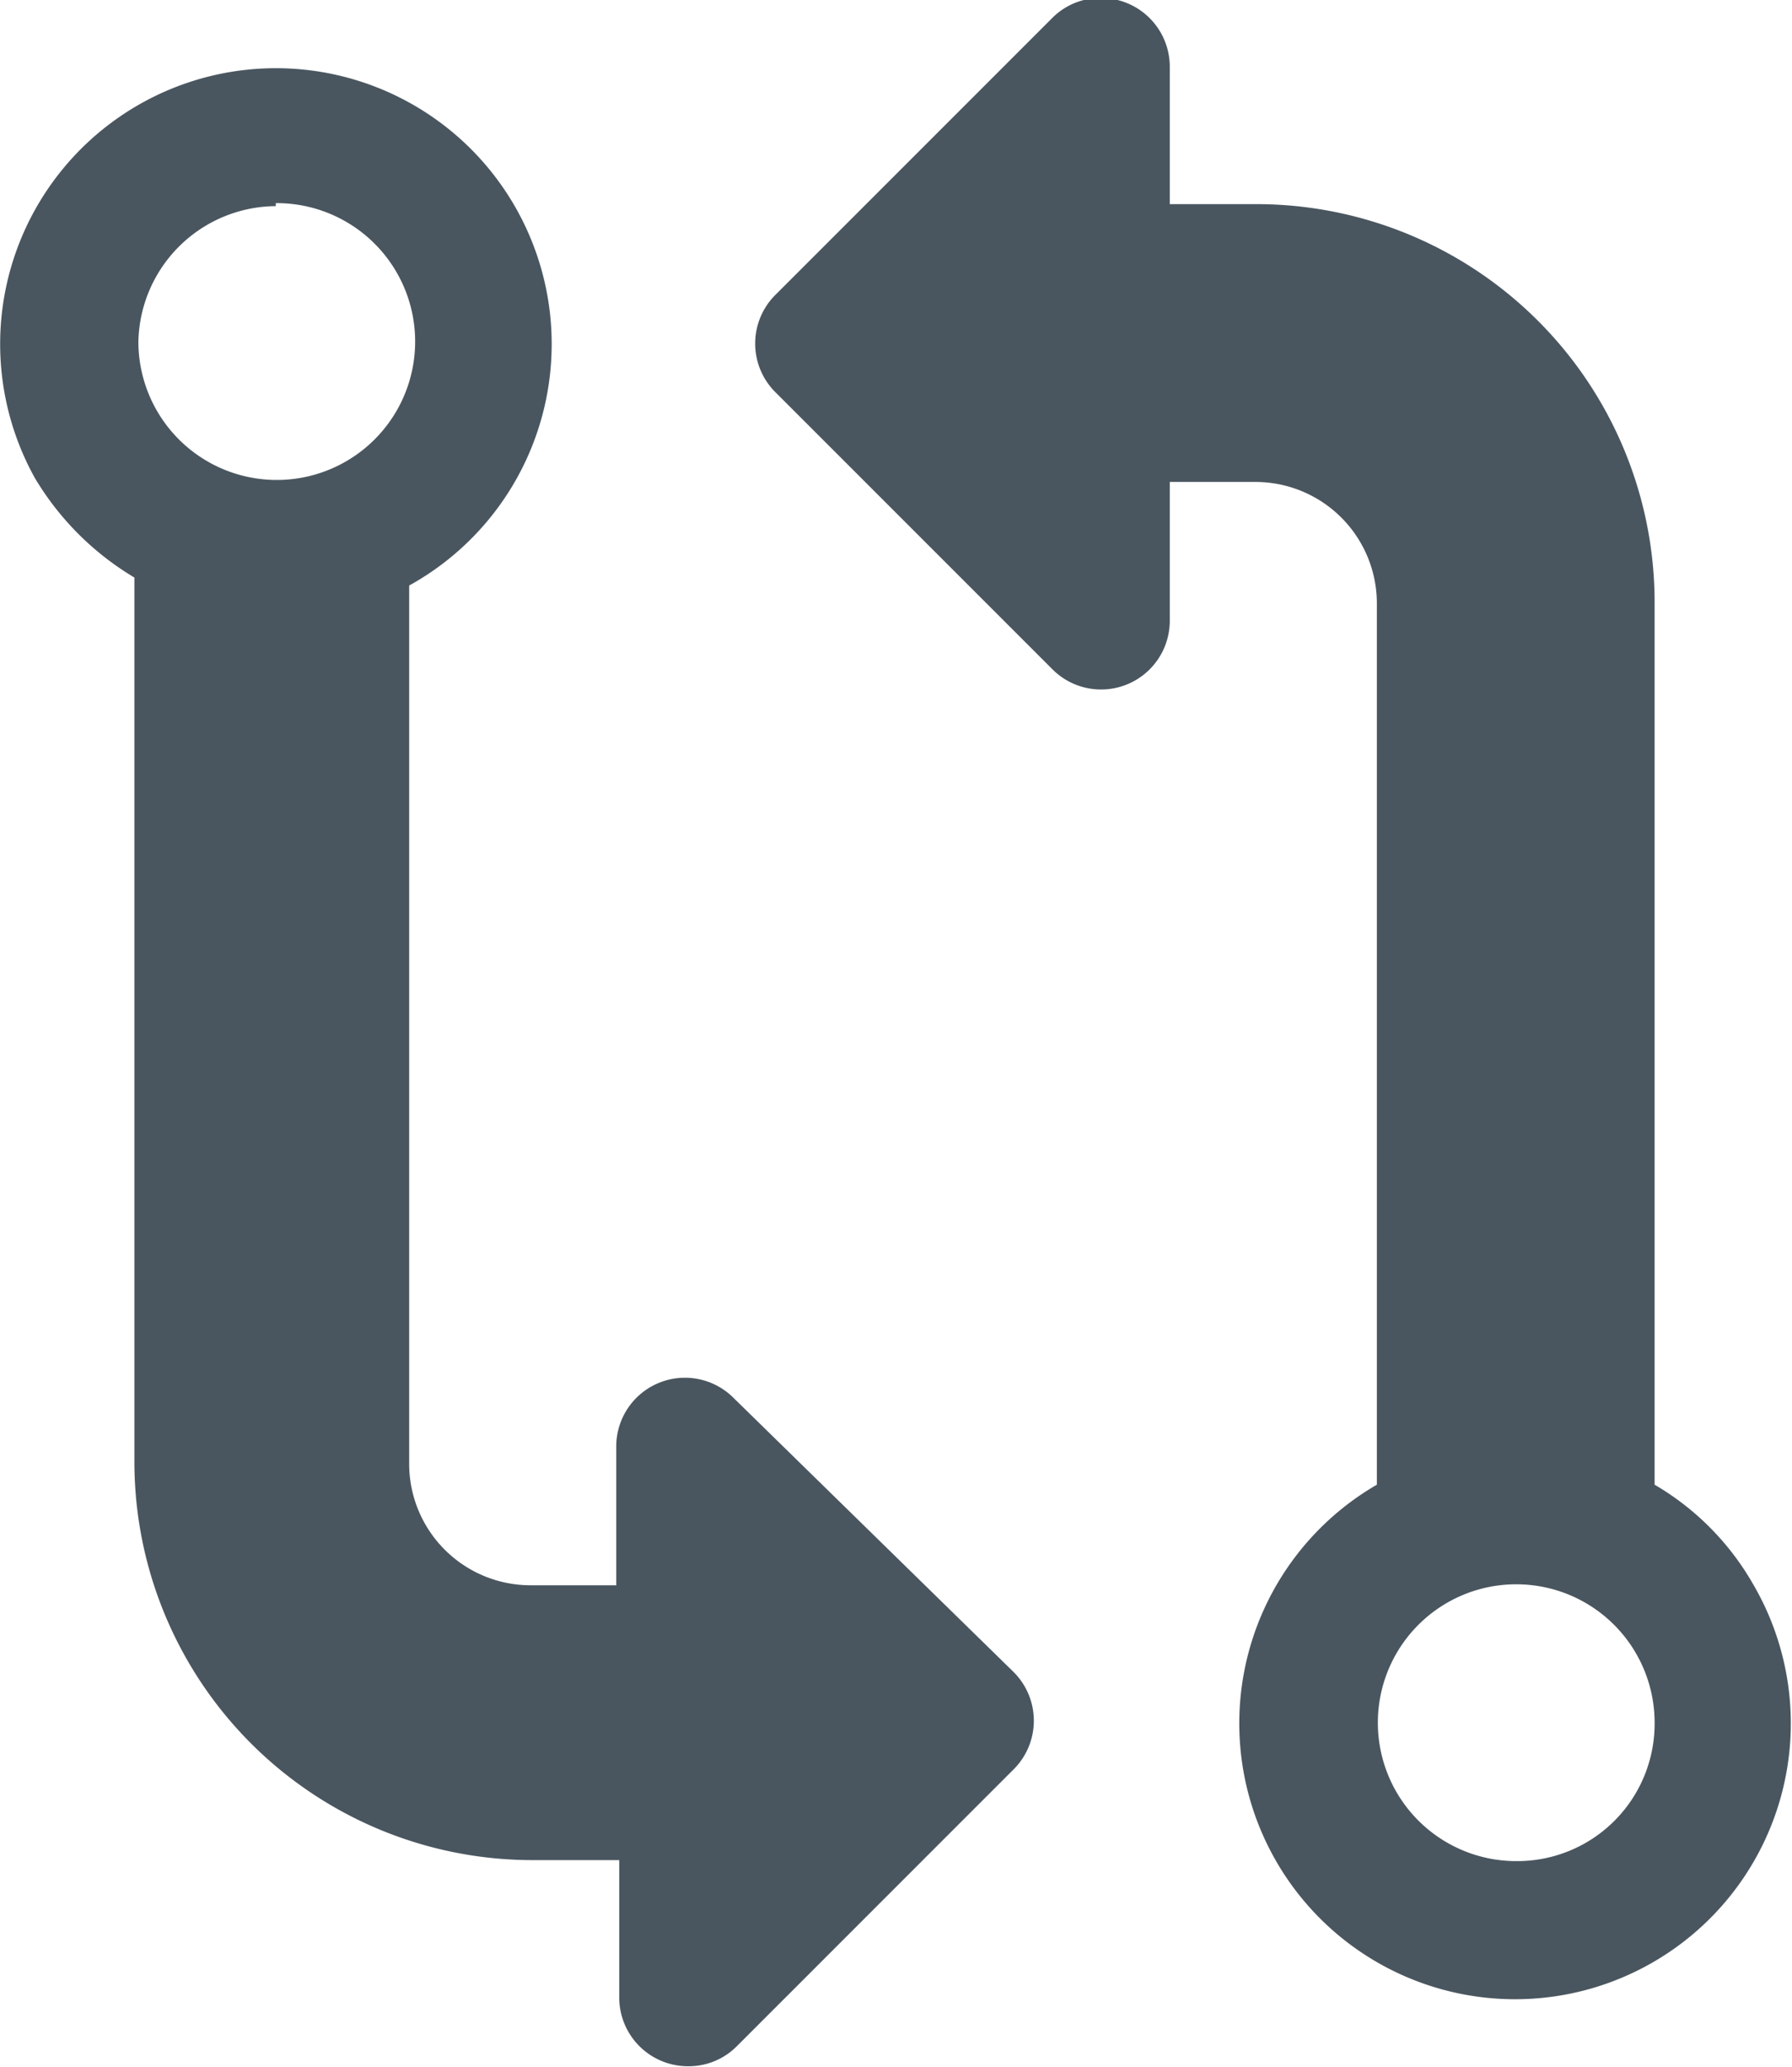 <svg id="Layer_1" data-name="Layer 1" xmlns="http://www.w3.org/2000/svg" viewBox="0 0 18 20.76"><defs><style>.cls-1{fill:#4A565F;}</style></defs><title>Compare</title><path class="cls-1" d="M254.37,259.66a.69.69,0,0,0-1.18.49v1.39h-.87a1.22,1.22,0,0,1-1.21-1.21V251.5a2.77,2.77,0,1,0-3.76-1.08,2.88,2.88,0,0,0,1,1v8.88a4,4,0,0,0,4,4h.87v1.38a.69.69,0,0,0,.69.69.68.68,0,0,0,.49-.2l2.77-2.77a.69.69,0,0,0,0-1Zm-4.6-12a1.39,1.39,0,1,1-1.38,1.39A1.39,1.39,0,0,1,249.77,247.69Z" transform="translate(-247 -245.62)"/><path class="cls-1" d="M263.62,260.53v-8.86a4,4,0,0,0-4-4h-.87v-1.38a.69.69,0,0,0-.69-.69.68.68,0,0,0-.49.2l-2.77,2.77a.69.69,0,0,0,0,1l2.77,2.77a.69.69,0,0,0,1.18-.49v-1.39h.87a1.22,1.22,0,0,1,1.21,1.21v8.86a2.77,2.77,0,1,0,3.78,1A2.72,2.72,0,0,0,263.62,260.53Zm-1.39,3.78a1.39,1.39,0,1,1,1.39-1.39A1.38,1.38,0,0,1,262.23,264.31Z" transform="translate(-247 -245.62)"/></svg>
